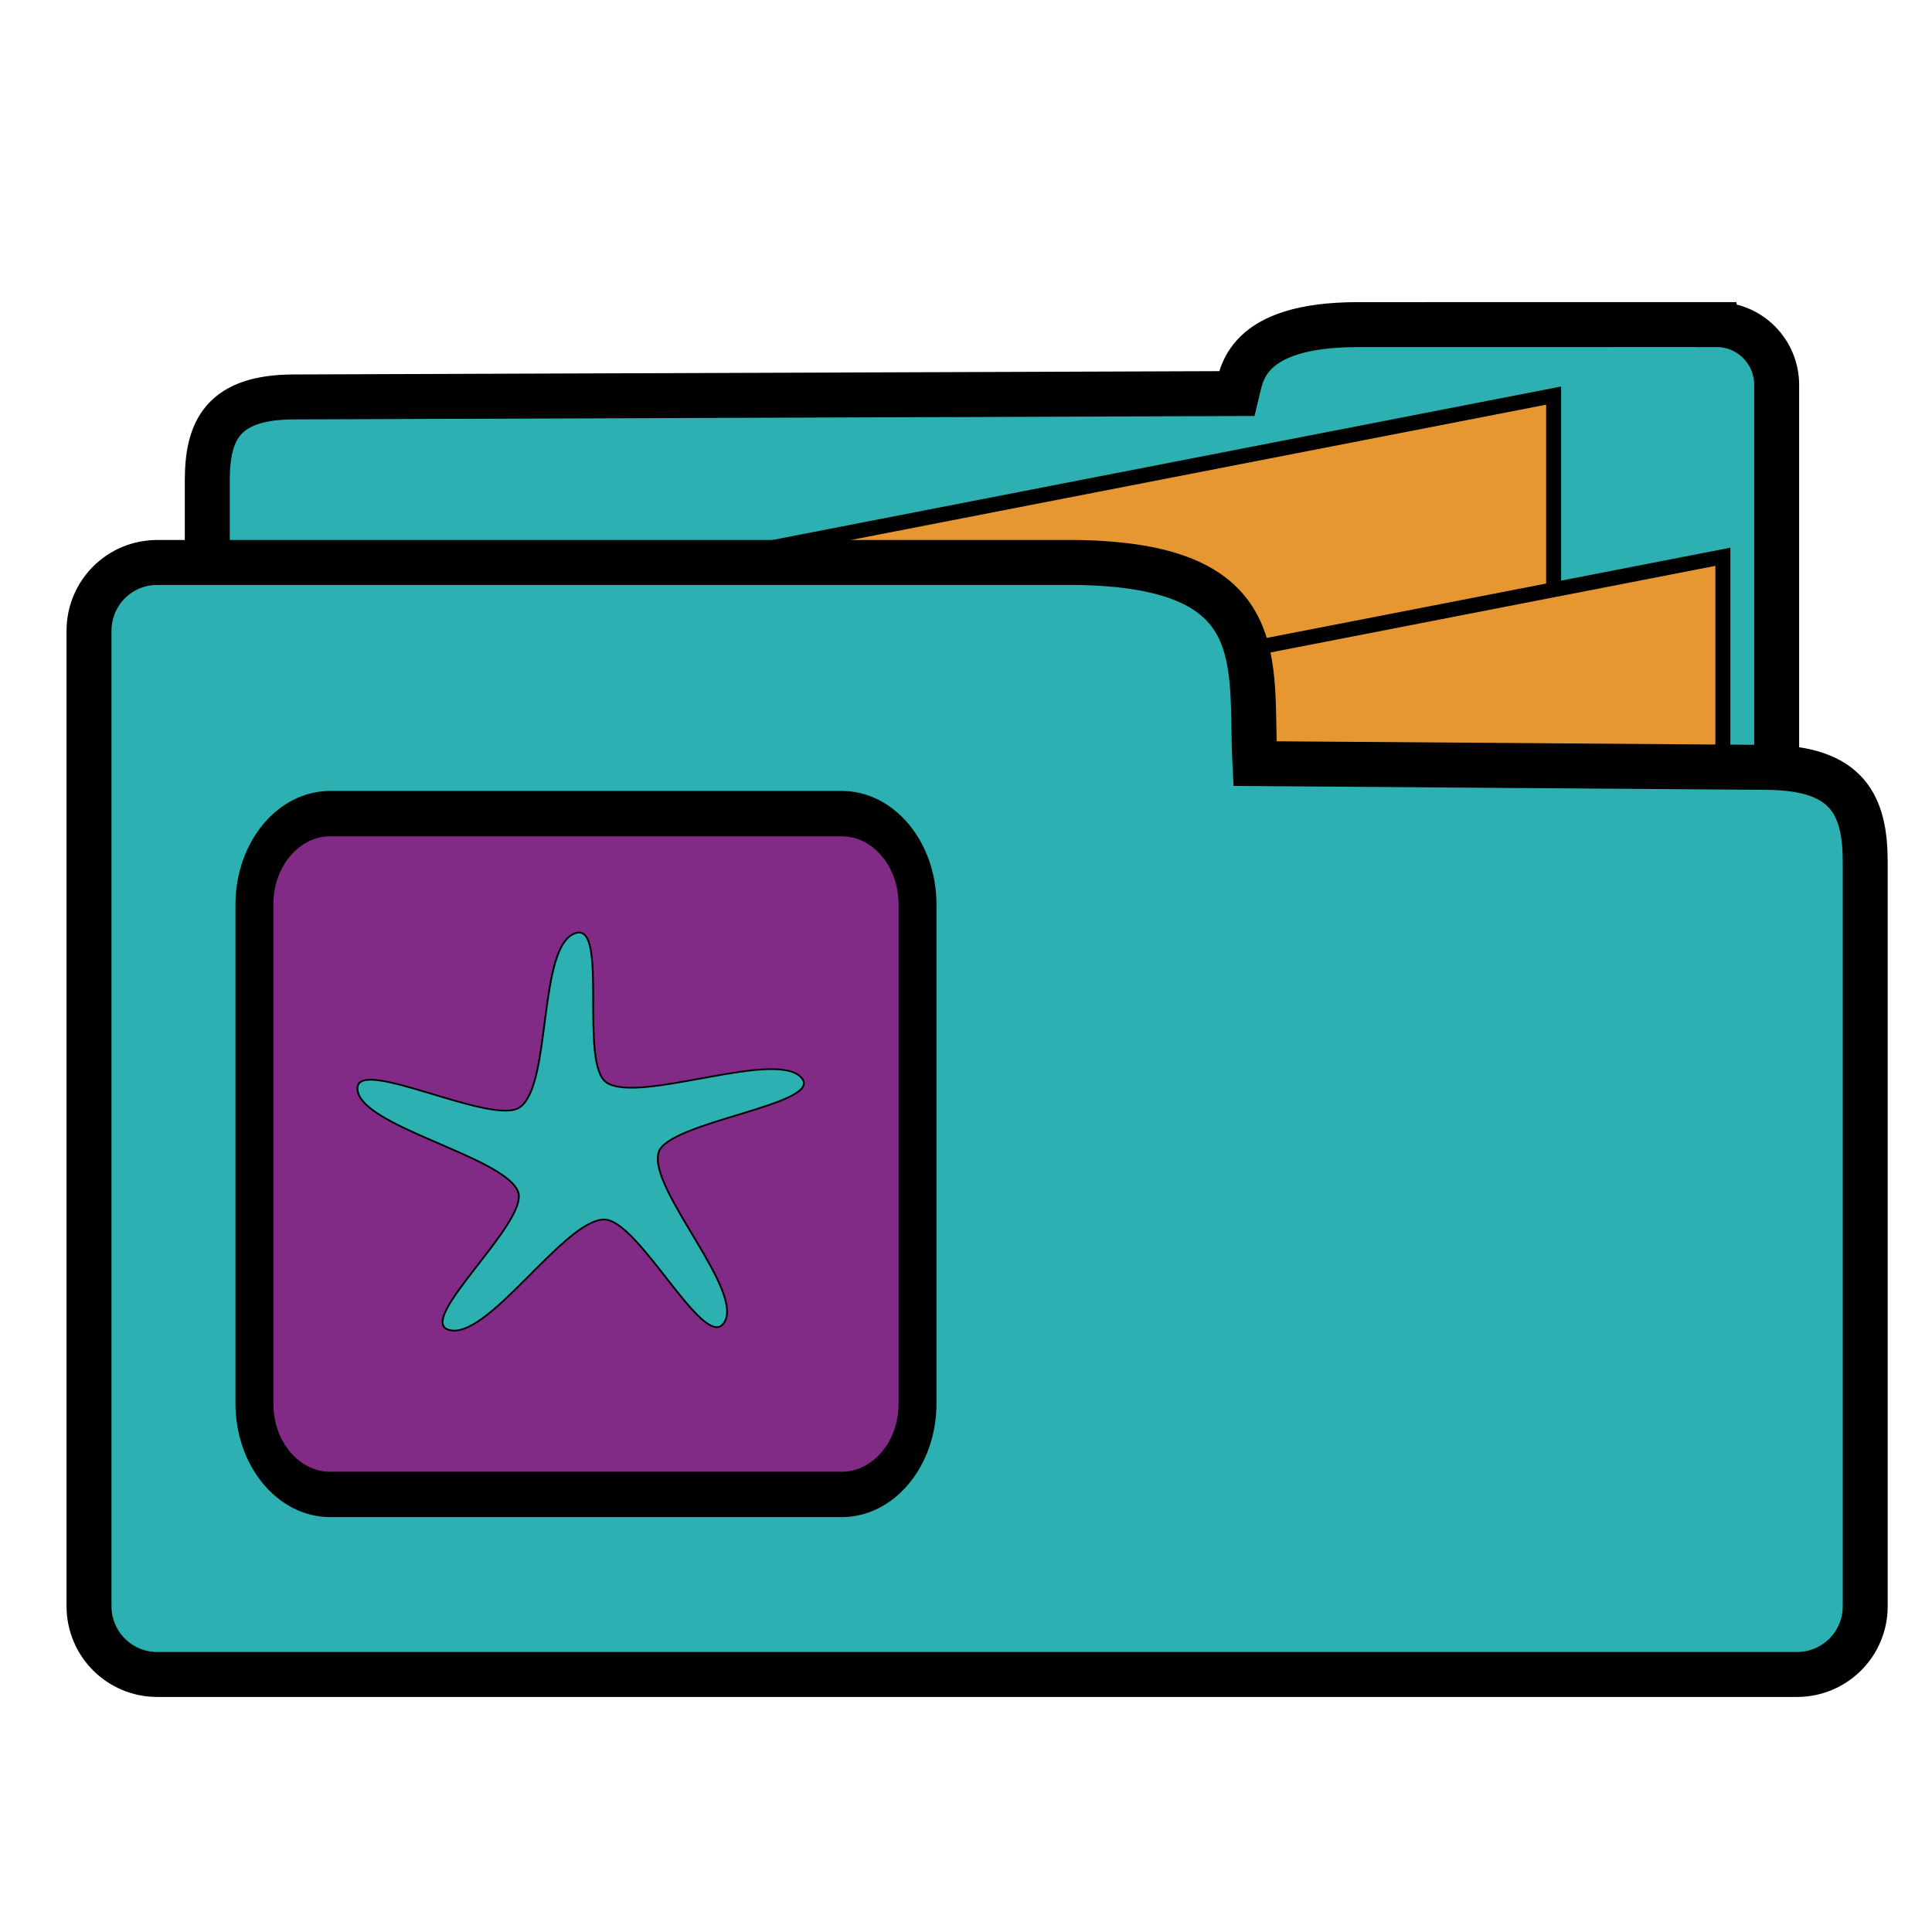 <?xml version="1.0" encoding="UTF-8" standalone="no"?>
<!-- Created with Inkscape (http://www.inkscape.org/) -->

<svg
   xmlns:dc="http://purl.org/dc/elements/1.1/"
   xmlns:cc="http://creativecommons.org/ns#"
   xmlns:rdf="http://www.w3.org/1999/02/22-rdf-syntax-ns#"
   xmlns:svg="http://www.w3.org/2000/svg"
   xmlns="http://www.w3.org/2000/svg"
   xmlns:sodipodi="http://sodipodi.sourceforge.net/DTD/sodipodi-0.dtd"
   xmlns:inkscape="http://www.inkscape.org/namespaces/inkscape"
   width="256"
   height="256"
   viewBox="0 0 67.733 67.733"
   version="1.1"
   id="svg18205"
   inkscape:version="0.92.1 r15371"
   sodipodi:docname="folder-templates.svg">
  <defs
     id="defs18199" />
  <sodipodi:namedview
     id="base"
     pagecolor="#ffffff"
     bordercolor="#666666"
     borderopacity="1.0"
     inkscape:pageopacity="0.0"
     inkscape:pageshadow="2"
     inkscape:zoom="2.533314"
     inkscape:cx="131.84613"
     inkscape:cy="114.46449"
     inkscape:document-units="mm"
     inkscape:current-layer="layer1"
     showgrid="false"
     units="px"
     inkscape:window-width="1918"
     inkscape:window-height="1023"
     inkscape:window-x="0"
     inkscape:window-y="26"
     inkscape:window-maximized="1"
     inkscape:snap-global="true"
     showguides="true"
     inkscape:guide-bbox="true"
     inkscape:snap-bbox="false">
    <sodipodi:guide
       position="-7.206,8.355"
       orientation="0,1"
       id="guide4507"
       inkscape:locked="false" />
    <sodipodi:guide
       position="2.298,62.874"
       orientation="1,0"
       id="guide4509"
       inkscape:locked="false" />
  </sodipodi:namedview>
  <g
     inkscape:label="Capa 1"
     inkscape:groupmode="layer"
     id="layer1"
     transform="translate(0,-229.267)">
    <g
       transform="translate(-147.765,135.857)"
       id="g5067">
      <path
         inkscape:export-ydpi="90"
         inkscape:export-xdpi="90"
         inkscape:export-filename="/home/alumno/Escritorio/folders.png"
         sodipodi:nodetypes="cscsssssssc"
         inkscape:connector-curvature="0"
         id="rect4636-6-5-62-1"
         d="m 207.936,104.789 -12.569,0.002 c -3.983,4.8e-4 -4.079,1.776 -4.238,2.417 l -33.071,0.118 c -2.488,0.009 -3.026,1.172 -3.026,2.939 v 23.043 c 0,1.172 0.944,2.116 2.116,2.116 h 50.788 c 1.172,0 2.116,-0.944 2.116,-2.116 v -26.402 c 0,-1.172 -0.944,-2.122 -2.116,-2.116 z"
         style="opacity:1;fill:#2db0b2;fill-opacity:1;fill-rule:nonzero;stroke:#000000;stroke-width:1.576;stroke-linecap:round;stroke-linejoin:miter;stroke-miterlimit:4;stroke-dasharray:none;stroke-dashoffset:0;stroke-opacity:1;paint-order:fill markers stroke" />
      <path
         inkscape:export-ydpi="90"
         inkscape:export-xdpi="90"
         inkscape:export-filename="/home/alumno/Escritorio/folders.png"
         inkscape:connector-curvature="0"
         id="path4708-3-9-0"
         d="m 168.41,113.861 33.823,-6.582 v 21.939 l -31.995,-0.366 z"
         style="fill:#e69732;fill-opacity:1;fill-rule:evenodd;stroke:#000000;stroke-width:0.525;stroke-linecap:butt;stroke-linejoin:miter;stroke-miterlimit:4;stroke-dasharray:none;stroke-opacity:1" />
      <path
         inkscape:export-ydpi="90"
         inkscape:export-xdpi="90"
         inkscape:export-filename="/home/alumno/Escritorio/folders.png"
         inkscape:connector-curvature="0"
         id="path4708-1-6"
         d="m 174.343,119.512 33.823,-6.582 v 21.939 l -31.995,-0.366 z"
         style="fill:#e69732;fill-opacity:1;fill-rule:evenodd;stroke:#000000;stroke-width:0.525;stroke-linecap:butt;stroke-linejoin:miter;stroke-miterlimit:4;stroke-dasharray:none;stroke-opacity:1" />
      <path
         inkscape:export-ydpi="90"
         inkscape:export-xdpi="90"
         inkscape:export-filename="/home/alumno/Escritorio/folders.png"
         sodipodi:nodetypes="sccssssssss"
         inkscape:connector-curvature="0"
         id="rect4636-7-2-3"
         d="m 153.281,113.129 h 32.2 c 6.961,0.095 6.101,3.524 6.279,7.052 l 17.972,0.133 c 2.816,0.021 3.425,1.327 3.425,3.326 v 26.08 c 0,1.327 -1.068,2.395 -2.395,2.395 h -57.481 c -1.327,0 -2.395,-1.068 -2.395,-2.395 v -34.196 c 0,-1.327 1.068,-2.395 2.395,-2.395 z"
         style="opacity:1;fill:#2db0b2;fill-opacity:1;fill-rule:nonzero;stroke:#000000;stroke-width:1.576;stroke-linecap:round;stroke-linejoin:miter;stroke-miterlimit:4;stroke-dasharray:none;stroke-dashoffset:0;stroke-opacity:1;paint-order:fill markers stroke" />
      <g
         inkscape:export-ydpi="90"
         inkscape:export-xdpi="90"
         inkscape:export-filename="/home/alumno/Escritorio/folders.png"
         style="fill:#822b86;fill-opacity:1"
         transform="matrix(0.536,0,0,-0.642,179.932,142.62)"
         id="g298-1-2-1-3-3-0">
        <path
           inkscape:connector-curvature="0"
           id="path300-5-8-1-6-6-6"
           style="fill:#822b86;fill-opacity:1;stroke:#000000;stroke-width:2.478;stroke-linecap:round;stroke-linejoin:miter;stroke-miterlimit:10;stroke-dasharray:none;stroke-opacity:1"
           d="m 0,0 c 0,-2.737 -2.219,-4.957 -4.957,-4.957 h -33.458 c -2.738,0 -4.957,2.22 -4.957,4.957 v 27.263 c 0,2.737 2.219,4.957 4.957,4.957 H -4.957 C -2.219,32.22 0,30 0,27.263 Z" />
      </g>
      <path
         inkscape:export-ydpi="90"
         inkscape:export-xdpi="90"
         inkscape:export-filename="/home/alumno/Escritorio/folders.png"
         transform="matrix(1.002,0,0,0.933,-0.36,9.115)"
         inkscape:transform-center-y="-0.67812842"
         inkscape:transform-center-x="0.057669227"
         d="m 173.133,140.095 c -0.719,0.95 -2.983,-3.949 -4.175,-3.922 -1.422,0.032 -4.098,4.607 -5.442,4.141 -1.126,-0.391 2.834,-4.058 2.44,-5.183 -0.47,-1.343 -5.648,-2.474 -5.62,-3.896 0.024,-1.192 4.735,1.441 5.683,0.719 1.132,-0.862 0.607,-6.136 1.969,-6.549 1.14,-0.346 0.092,4.949 1.072,5.627 1.17,0.81 6.024,-1.319 6.837,-0.151 0.681,0.978 -4.678,1.617 -5.02,2.759 -0.409,1.363 3.115,5.321 2.257,6.456 z"
         inkscape:randomized="0"
         inkscape:rounded="0.20804439"
         inkscape:flatsided="false"
         sodipodi:arg2="1.2763966"
         sodipodi:arg1="0.91971961"
         sodipodi:r2="2.7032366"
         sodipodi:r1="8.1830578"
         sodipodi:cy="133.58583"
         sodipodi:cx="168.17374"
         sodipodi:sides="5"
         id="path4984"
         style="opacity:1;fill:#2db0b2;fill-opacity:1;fill-rule:nonzero;stroke:#000000;stroke-width:0.063;stroke-linecap:round;stroke-linejoin:miter;stroke-miterlimit:4;stroke-dasharray:none;stroke-dashoffset:0;stroke-opacity:1;paint-order:fill markers stroke"
         sodipodi:type="star" />
    </g>
  </g>
</svg>
